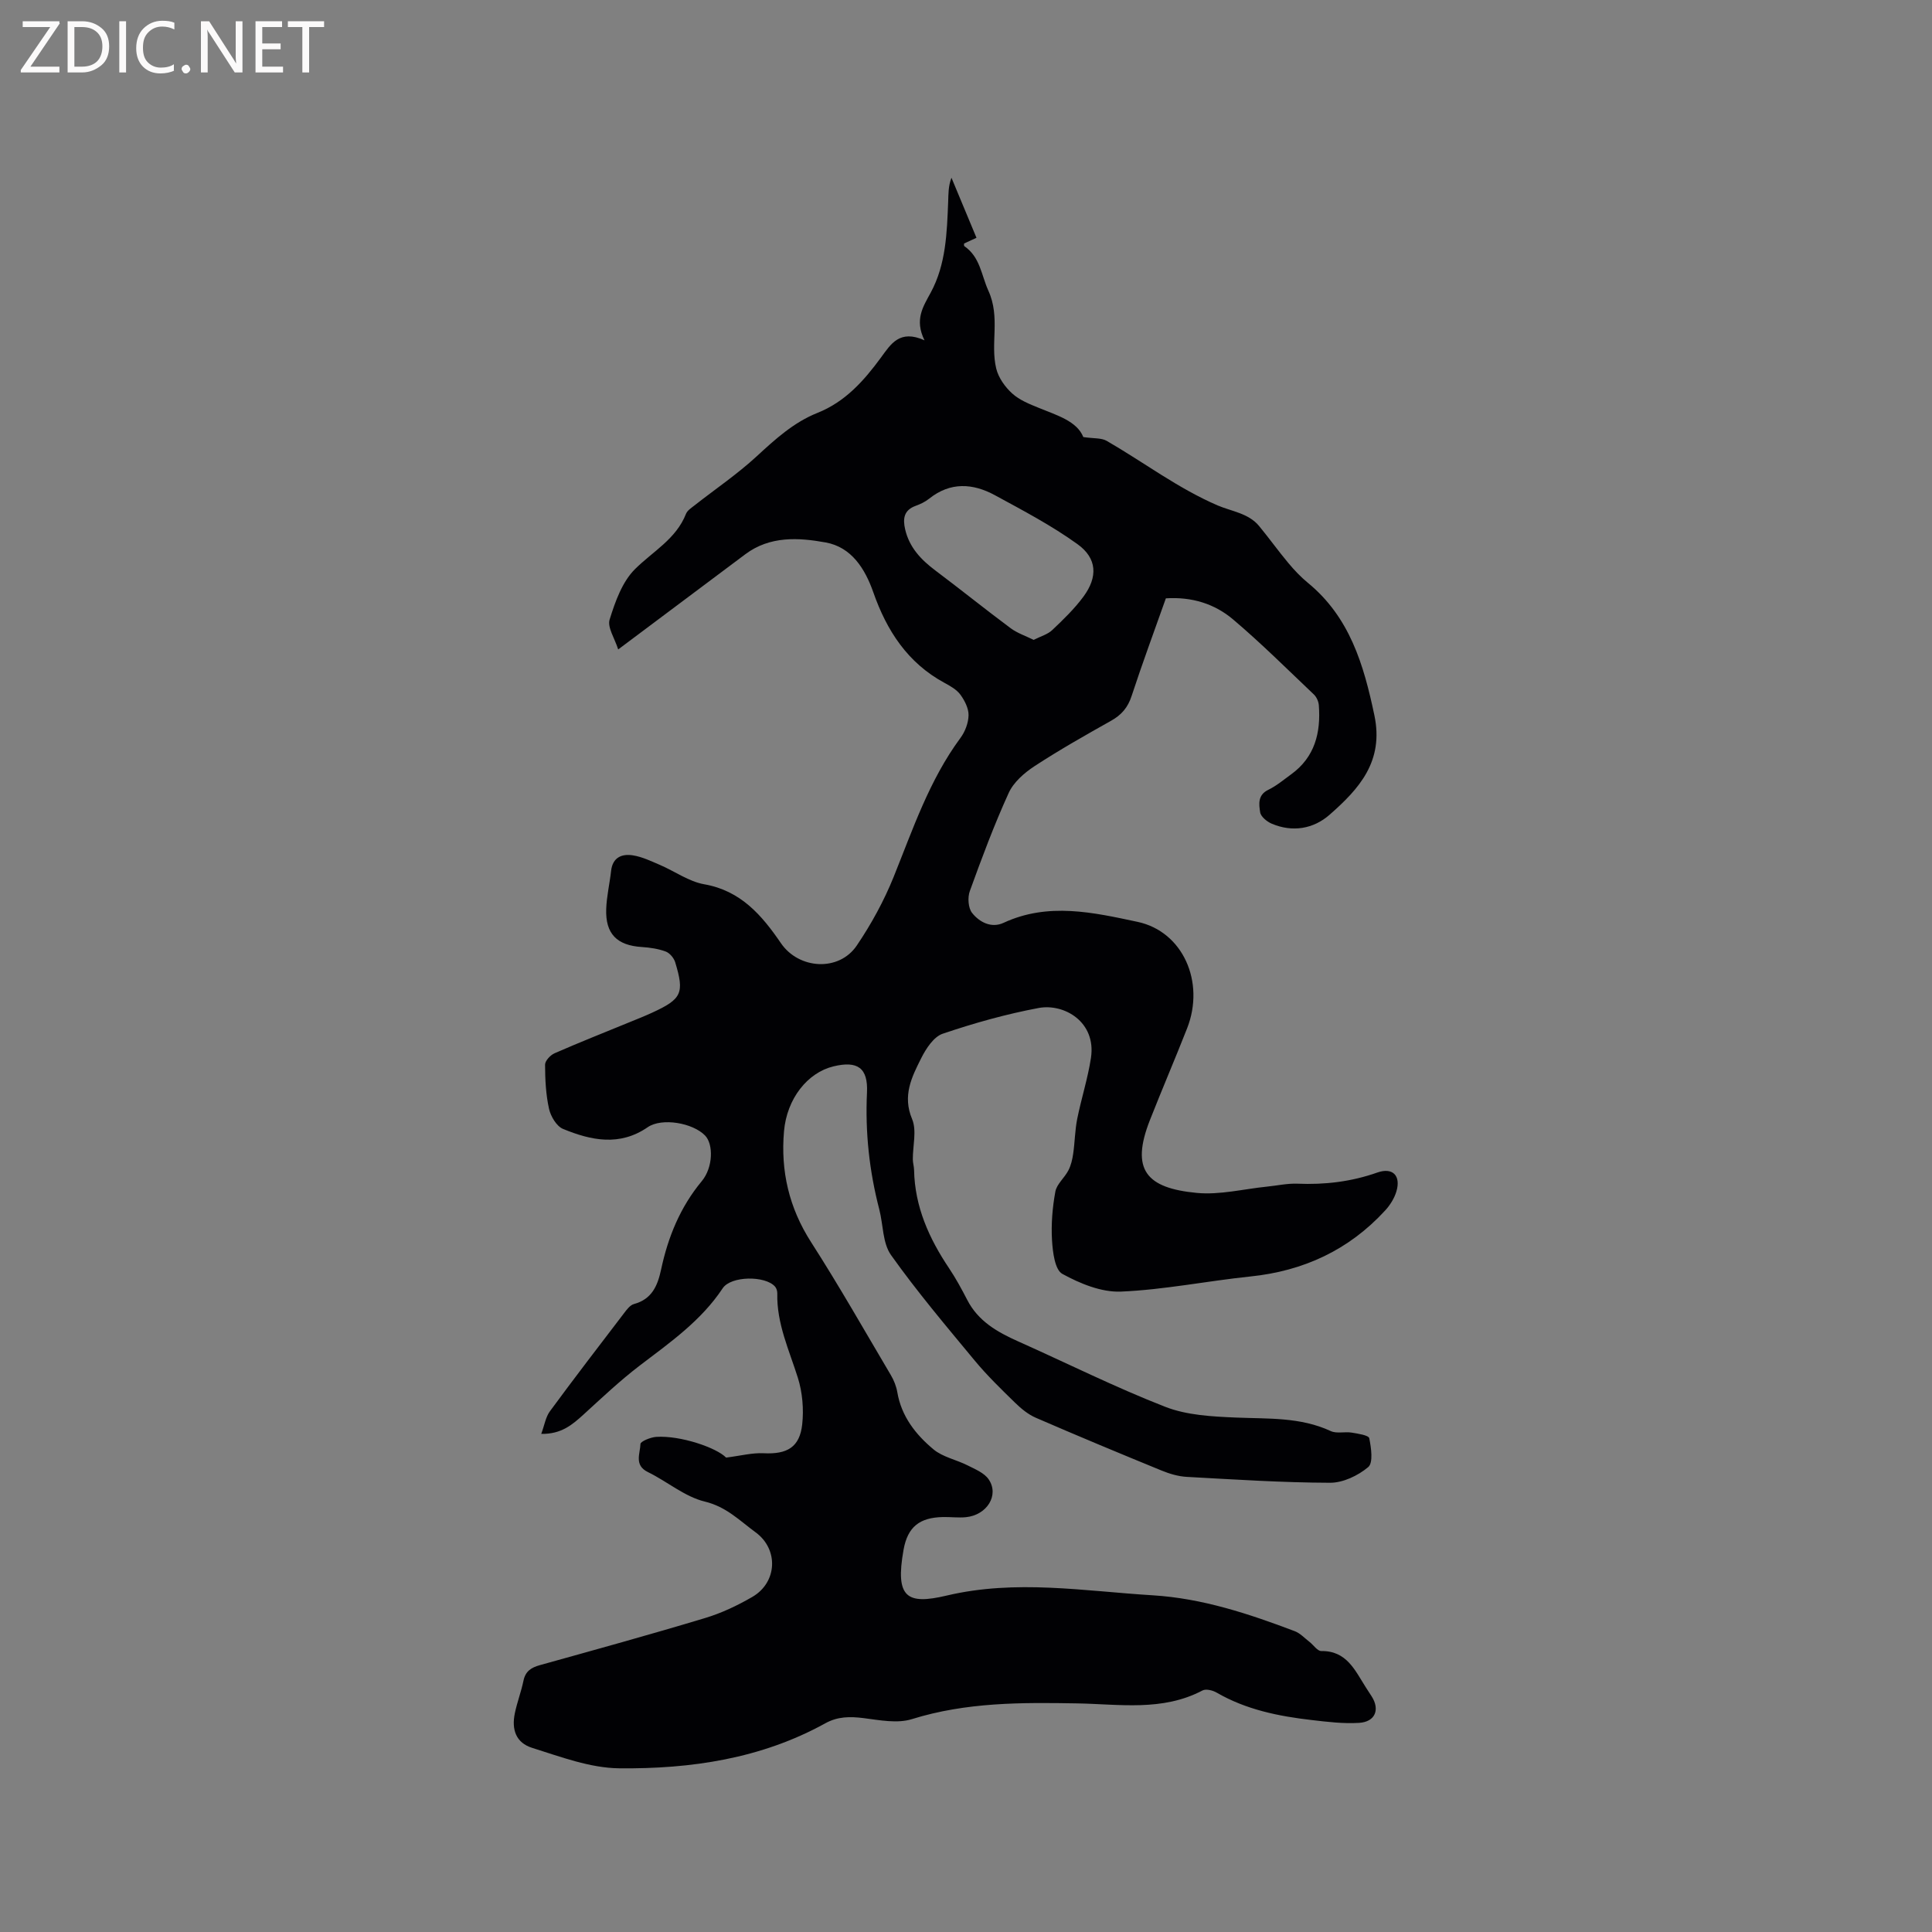 <svg enable-background="new 0 0 400 400" viewBox="0 0 400 400" xmlns="http://www.w3.org/2000/svg"><rect x="0" y="0" width="400" height="400" fill="#808080" stroke="none"/><path d="m112.06 296.87c.67-1.81.91-3.49 1.8-4.69 5.02-6.83 10.19-13.56 15.34-20.3.56-.74 1.25-1.67 2.05-1.89 3.74-1.02 4.9-3.79 5.63-7.18 1.43-6.69 3.94-12.88 8.41-18.26 2.37-2.85 2.43-7.66.69-9.45-2.55-2.63-8.95-3.73-11.87-1.73-5.82 4.01-11.74 2.75-17.54.36-1.34-.55-2.55-2.6-2.9-4.16-.66-2.97-.81-6.08-.82-9.14 0-.81 1.1-1.98 1.96-2.36 5.14-2.25 10.35-4.31 15.54-6.44 1.57-.64 3.14-1.26 4.68-1.97 6.12-2.82 6.71-4.02 4.76-10.44-.27-.88-1.13-1.91-1.97-2.22-1.54-.57-3.26-.82-4.92-.93-5.15-.32-7.58-2.71-7.39-7.89.09-2.63.72-5.24 1.01-7.87.31-2.81 2.24-3.58 4.51-3.22 1.93.3 3.79 1.21 5.62 1.99 3.07 1.32 5.97 3.44 9.16 4 7.58 1.33 11.93 6.43 15.87 12.19 3.7 5.42 12 5.96 15.7.5 3-4.43 5.63-9.24 7.63-14.19 4-9.92 7.39-20.07 13.85-28.81.96-1.3 1.64-3.11 1.67-4.69.02-1.43-.81-3.05-1.7-4.27-.78-1.05-2.1-1.79-3.3-2.44-7.62-4.13-11.94-10.8-14.72-18.74-1.72-4.9-4.52-9.35-9.86-10.32-5.62-1.02-11.54-1.38-16.64 2.44-8.64 6.47-17.29 12.94-26.32 19.71-.73-2.32-2.28-4.58-1.77-6.2 1.15-3.7 2.6-7.79 5.23-10.41 3.7-3.69 8.52-6.23 10.58-11.47.28-.7 1.11-1.23 1.76-1.74 4.3-3.38 8.87-6.47 12.88-10.17 3.85-3.55 7.67-7.03 12.56-8.98 5.78-2.3 9.65-6.67 13.19-11.5 2-2.72 3.83-5.86 8.99-3.53-2.12-4.3-.28-6.98 1.28-9.87 3.18-5.87 3.36-12.4 3.62-18.87.06-1.57.01-3.15.68-4.92 1.69 4.06 3.39 8.12 5.18 12.43-.93.43-1.74.81-2.57 1.19.01.17-.05.47.05.54 3.3 2.27 3.51 5.98 4.98 9.22 2.53 5.55.36 10.91 1.63 16.13.46 1.9 1.83 3.82 3.31 5.16 1.51 1.37 3.59 2.2 5.54 2.99 3.83 1.56 7.86 2.75 9.18 6.03 2.17.32 3.73.15 4.83.78 7.68 4.43 14.74 9.83 23.02 13.39 2.78 1.19 6.35 1.6 8.52 4.22 2.08 2.52 3.99 5.19 6.08 7.69 1.22 1.46 2.55 2.87 4.01 4.07 8.69 7.12 11.59 16.94 13.8 27.45 2.01 9.55-3.17 15.24-9.28 20.6-3.33 2.92-7.64 3.67-11.94 1.86-1.01-.42-2.3-1.47-2.43-2.39-.25-1.62-.54-3.56 1.67-4.63 1.7-.82 3.19-2.08 4.73-3.2 4.93-3.56 6.18-8.63 5.75-14.32-.06-.77-.46-1.68-1.01-2.21-5.53-5.25-10.94-10.64-16.75-15.56-3.78-3.2-8.48-4.71-13.91-4.36-2.37 6.69-4.86 13.41-7.09 20.21-.78 2.4-2.1 3.93-4.26 5.14-5.36 3.01-10.71 6.04-15.85 9.4-2.11 1.38-4.33 3.32-5.34 5.54-3.02 6.62-5.57 13.47-8.05 20.32-.48 1.32-.34 3.5.47 4.52 1.53 1.93 4.01 3.22 6.52 2.05 9.25-4.29 18.57-2.15 27.74-.2 9.38 2 14.02 12.44 10.26 22.04-2.5 6.36-5.2 12.64-7.7 19-4.07 10.33-.71 14.09 9.71 15.08 4.75.45 9.67-.81 14.51-1.3 2.1-.21 4.22-.69 6.31-.61 5.68.24 11.17-.41 16.55-2.31 3.17-1.12 4.92.63 3.95 3.91-.43 1.44-1.32 2.86-2.35 3.97-7.5 8.16-16.86 12.5-27.87 13.64-8.95.93-17.85 2.75-26.81 3.13-4.04.17-8.48-1.66-12.14-3.67-1.54-.85-1.98-4.49-2.13-6.91-.2-3.36.08-6.81.69-10.12.29-1.57 1.91-2.86 2.7-4.4.54-1.04.82-2.26.99-3.44.35-2.39.36-4.83.83-7.19.85-4.24 2.2-8.39 2.85-12.65 1.13-7.48-5.58-11.31-10.81-10.34-6.73 1.26-13.39 3.13-19.88 5.33-1.86.63-3.46 3.08-4.45 5.06-1.96 3.9-3.93 7.76-1.89 12.61 1 2.38.13 5.55.15 8.36.01.74.25 1.47.26 2.21.15 7.58 3.1 14.14 7.24 20.31 1.39 2.08 2.6 4.3 3.75 6.53 2.27 4.44 6.24 6.69 10.56 8.62 10.15 4.53 20.12 9.52 30.46 13.55 4.49 1.75 9.71 2.01 14.62 2.22 6.67.28 13.34-.13 19.64 2.8 1.23.57 2.91.08 4.35.32 1.29.21 3.49.54 3.62 1.16.4 1.98.85 5.09-.22 5.98-2.11 1.77-5.22 3.25-7.9 3.24-9.9-.03-19.8-.68-29.69-1.22-1.75-.1-3.55-.64-5.19-1.31-8.72-3.57-17.42-7.19-26.06-10.94-1.58-.69-3.02-1.88-4.27-3.1-2.88-2.81-5.79-5.63-8.35-8.72-5.93-7.16-11.95-14.28-17.33-21.85-1.76-2.47-1.61-6.27-2.43-9.44-2.07-7.95-2.94-15.99-2.55-24.21.24-5.11-1.95-6.63-6.94-5.42-5.37 1.3-9.65 6.67-10.24 13.43-.72 8.24 1.04 15.85 5.61 22.97 5.78 9 11.06 18.31 16.51 27.52.64 1.08 1.13 2.32 1.34 3.55.85 5 3.81 8.76 7.48 11.82 1.93 1.61 4.74 2.14 7.07 3.32 1.56.79 3.44 1.55 4.36 2.89 2.24 3.27-.35 7.41-4.72 7.84-1.57.15-3.18-.07-4.77-.03-4.78.1-7.28 2-8.13 6.78-1.77 9.93.7 11.42 8.91 9.48 14.37-3.4 28.46-.93 42.68-.06 10.28.63 19.9 3.83 29.41 7.43 1.13.43 2.04 1.44 3.04 2.21.83.64 1.64 1.91 2.45 1.9 5.27-.07 6.98 4.01 9.22 7.52.4.63.81 1.24 1.21 1.87 1.75 2.74.73 5.28-2.61 5.48-3.24.2-6.53-.2-9.78-.58-6.86-.79-13.58-2.14-19.68-5.67-.82-.48-2.23-.84-2.95-.46-8.29 4.38-17.24 2.83-25.91 2.68-11.59-.21-23.01-.25-34.27 3.26-3.02.94-6.67.21-9.97-.21-2.83-.36-5.39-.35-7.95 1.07-13.28 7.34-27.85 9.47-42.65 9.32-6.05-.06-12.16-2.39-18.06-4.24-3.3-1.04-4.28-3.73-3.57-7.15.47-2.28 1.32-4.47 1.79-6.75.4-1.94 1.57-2.71 3.36-3.21 11.42-3.18 22.85-6.33 34.2-9.75 3.41-1.02 6.72-2.59 9.81-4.38 5.18-3 5.5-9.85.7-13.37-3.29-2.41-6.07-5.3-10.51-6.37-4.18-1.01-7.8-4.16-11.79-6.11-2.92-1.42-1.61-3.84-1.55-5.82.02-.54 2.09-1.39 3.26-1.47 5.04-.33 12.52 2.26 14.47 4.29 3.03-.38 5.41-1.02 7.77-.9 4.84.24 7.47-1.22 7.99-5.99.34-3.15.05-6.6-.9-9.63-1.81-5.75-4.41-11.26-4.26-17.48.01-.48-.17-1.08-.48-1.42-2.03-2.28-9.12-2.22-10.83.37-4.45 6.71-10.86 11.19-17.11 15.95-4.11 3.13-7.88 6.7-11.7 10.19-2.32 2.1-4.58 4.07-8.75 4zm101.95-164.39c1.47-.75 2.89-1.13 3.83-2.02 2.3-2.17 4.61-4.41 6.48-6.94 2.99-4.06 2.85-7.92-1.24-10.86-5.36-3.86-11.28-6.97-17.11-10.14-4.55-2.47-9.21-2.78-13.59.72-.81.65-1.81 1.13-2.8 1.49-2.47.89-2.68 2.68-2.18 4.86.86 3.73 3.27 6.28 6.24 8.51 5.24 3.93 10.34 8.05 15.6 11.96 1.38 1.03 3.12 1.6 4.77 2.42z" fill="#010104"/><g fill="#fbfafa"><path d="m12.4 4.8-6.1 9h6v1.2h-8v-.5l6.1-8.9h-5.7v-1.2h7.6v.4z"/><path d="m14 15v-10.6h3c1.6 0 2.9.5 4 1.4s1.6 2.2 1.6 3.8-.5 3-1.6 3.9-2.4 1.5-4 1.5zm1.4-9.4v8.2h1.6c1.3 0 2.4-.4 3.1-1.1s1.1-1.8 1.1-3.1-.4-2.3-1.2-3-1.8-1-3.1-1z"/><path d="m26.1 4.4v10.6h-1.4v-10.6z"/><path d="m36.1 14.6c-.8.4-1.8.6-2.9.6-1.5 0-2.7-.5-3.6-1.4s-1.4-2.2-1.4-3.8c0-1.7.5-3.1 1.5-4.1s2.3-1.6 3.9-1.6c1 0 1.8.1 2.5.4v1.4c-.8-.4-1.6-.6-2.5-.6-1.2 0-2.1.4-2.9 1.2s-1.1 1.8-1.1 3.2c0 1.3.3 2.3 1 3s1.6 1.1 2.7 1.1c1 0 2-.2 2.7-.7v1.3z"/><path d="m37.6 14.3c0-.2.1-.5.3-.6s.4-.3.6-.3c.3 0 .5.1.6.3s.3.4.3.6-.1.4-.3.6-.4.3-.6.3c-.3 0-.5-.1-.6-.3s-.3-.4-.3-.6z"/><path d="m50.2 15h-1.6l-5.3-8.2c-.2-.2-.3-.5-.4-.7 0 .2.1.7.1 1.5v7.4h-1.4v-10.6h1.7l5.2 8.1c.2.4.4.6.4.7 0-.3-.1-.8-.1-1.5v-7.3h1.4z"/><path d="m58.6 15h-5.7v-10.6h5.5v1.2h-4.1v3.4h3.8v1.2h-3.8v3.6h4.3z"/><path d="m67.1 5.6h-3.1v9.4h-1.4v-9.4h-3v-1.2h7.5z"/></g></svg>